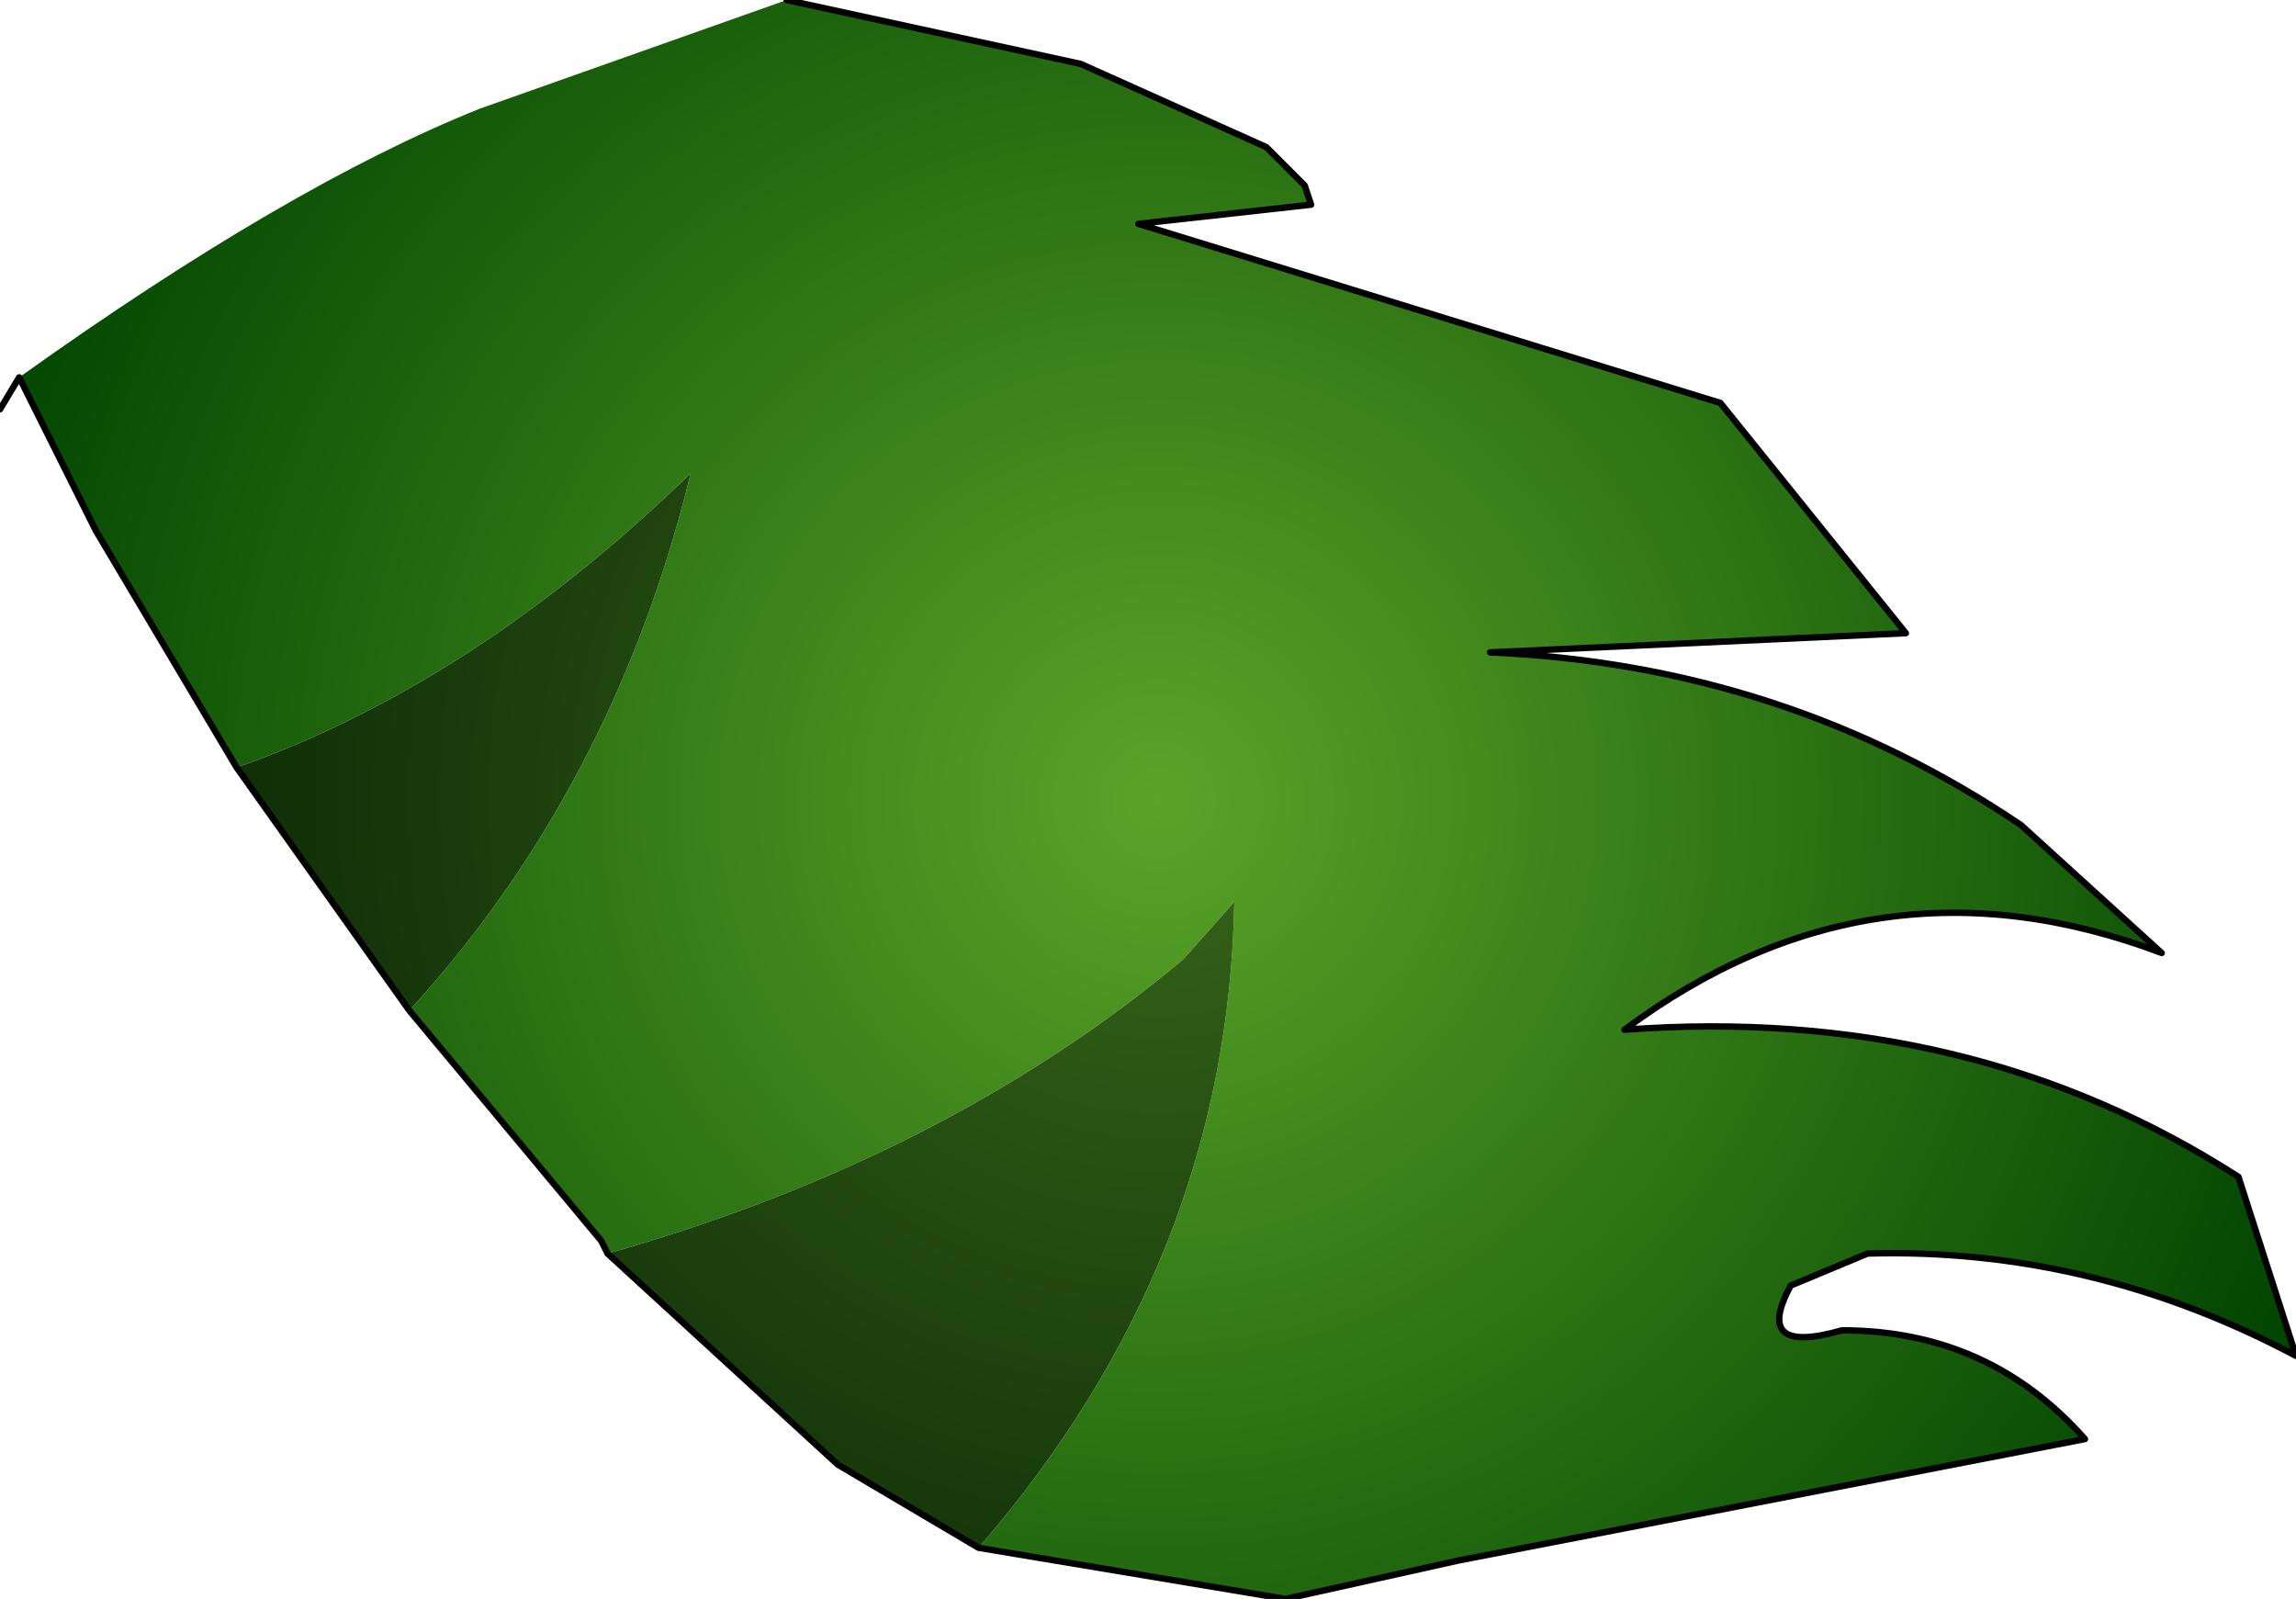 <?xml version="1.0" encoding="UTF-8" standalone="no"?>
<svg xmlns:xlink="http://www.w3.org/1999/xlink" height="12.5px" width="17.95px" xmlns="http://www.w3.org/2000/svg">
  <g transform="matrix(1.0, 0.0, 0.0, 1.0, 8.75, 6.15)">
    <path d="M1.45 -4.7 L1.5 -4.55 0.15 -4.4 4.7 -3.0 6.15 -1.2 2.9 -1.05 Q5.2 -0.95 7.05 0.3 L8.15 1.3 Q5.9 0.45 3.95 1.9 6.65 1.7 8.75 3.05 L9.2 4.45 Q7.6 3.6 5.85 3.65 L5.25 3.9 Q4.95 4.45 5.65 4.25 6.8 4.25 7.55 5.1 L2.65 6.05 1.3 6.35 -1.1 5.95 Q0.85 3.7 0.9 0.9 L0.5 1.35 Q-1.35 2.9 -4.0 3.65 L-4.05 3.55 -5.55 1.75 Q-3.95 0.0 -3.35 -2.45 -5.05 -0.8 -6.9 -0.15 L-8.0 -2.0 -8.6 -3.2 Q-6.5 -4.7 -5.0 -5.3 L-2.6 -6.15 -0.3 -5.65 1.15 -5.0 1.45 -4.7" fill="url(#gradient0)" fill-rule="evenodd" stroke="none"/>
    <path d="M-1.1 5.95 L-2.2 5.3 -4.0 3.65 Q-1.35 2.9 0.5 1.35 L0.9 0.9 Q0.85 3.7 -1.1 5.95 M-5.55 1.75 L-6.9 -0.15 Q-5.05 -0.8 -3.35 -2.45 -3.95 0.0 -5.55 1.75" fill="url(#gradient1)" fill-rule="evenodd" stroke="none"/>
    <path d="M1.5 -4.55 L1.45 -4.7 1.15 -5.0 -0.3 -5.65 -2.6 -6.15 M1.5 -4.55 L0.15 -4.4 4.7 -3.0 6.15 -1.2 2.9 -1.05 Q5.2 -0.95 7.05 0.3 L8.15 1.3 Q5.9 0.45 3.95 1.9 6.65 1.7 8.75 3.05 L9.2 4.45 Q7.6 3.6 5.85 3.65 L5.25 3.9 Q4.95 4.45 5.65 4.25 6.8 4.25 7.55 5.1 L2.65 6.05 1.3 6.35 -1.1 5.95 -2.2 5.3 -4.0 3.65 -4.05 3.55 -5.55 1.75 -6.9 -0.15 -8.0 -2.0 -8.6 -3.2 -8.75 -2.95" fill="none" stroke="#000000" stroke-linecap="round" stroke-linejoin="round" stroke-width="0.05"/>
  </g>
  <defs>
    <radialGradient cx="0" cy="0" gradientTransform="matrix(0.012, 0.0, 0.0, 0.012, 0.3, 0.1)" gradientUnits="userSpaceOnUse" id="gradient0" r="819.2" spreadMethod="pad">
      <stop offset="0.0" stop-color="#5aa428"/>
      <stop offset="1.0" stop-color="#004400"/>
    </radialGradient>
    <radialGradient cx="0" cy="0" gradientTransform="matrix(0.012, 0.0, 0.0, 0.012, 0.3, 0.1)" gradientUnits="userSpaceOnUse" id="gradient1" r="819.2" spreadMethod="pad">
      <stop offset="0.0" stop-color="#38661a"/>
      <stop offset="1.0" stop-color="#001a00"/>
    </radialGradient>
  </defs>
</svg>
